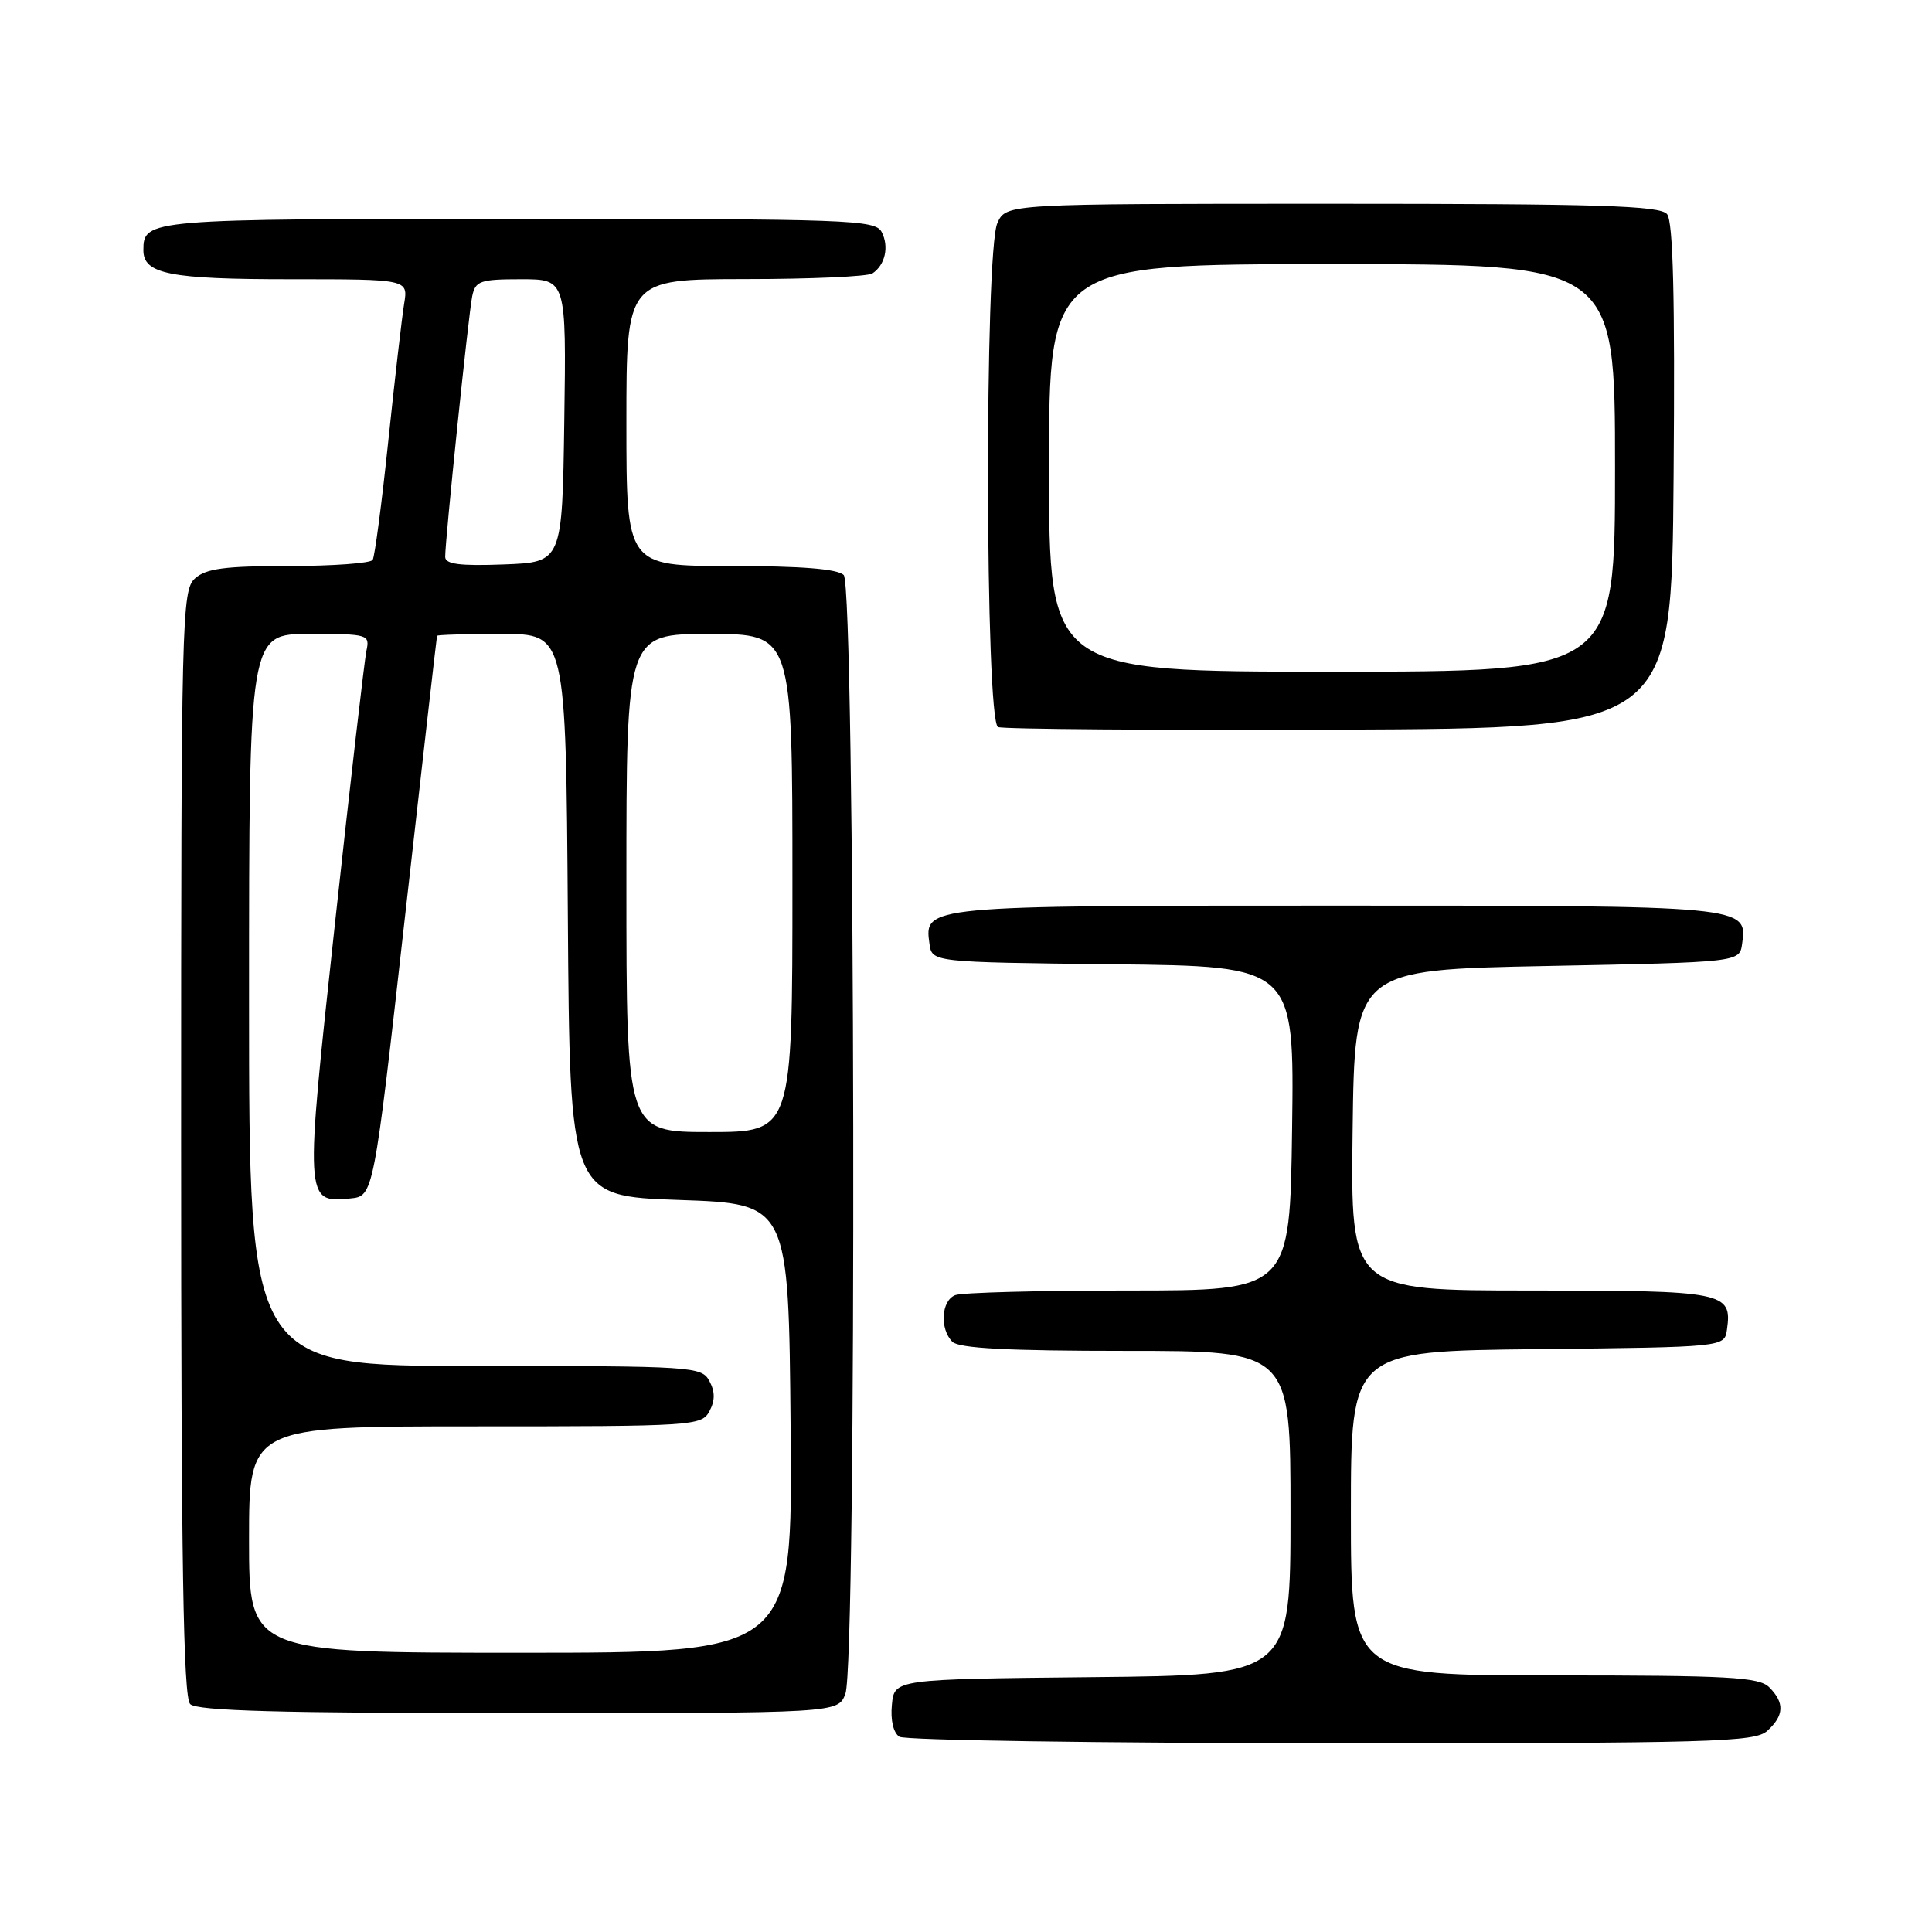 <?xml version="1.0" encoding="UTF-8" standalone="no"?>
<!DOCTYPE svg PUBLIC "-//W3C//DTD SVG 1.1//EN" "http://www.w3.org/Graphics/SVG/1.1/DTD/svg11.dtd" >
<svg xmlns="http://www.w3.org/2000/svg" xmlns:xlink="http://www.w3.org/1999/xlink" version="1.1" viewBox="0 0 256 256">
 <g >
 <path fill="currentColor"
d=" M 234.17 229.35 C 236.41 227.32 236.49 225.63 234.43 223.57 C 233.08 222.22 229.08 222.00 205.93 222.00 C 179.00 222.00 179.00 222.00 179.00 200.52 C 179.00 179.03 179.00 179.03 203.75 178.77 C 228.50 178.50 228.50 178.50 228.83 176.19 C 229.54 171.19 228.58 171.00 202.86 171.00 C 178.96 171.00 178.96 171.00 179.23 149.75 C 179.50 128.50 179.50 128.50 205.00 128.00 C 230.50 127.50 230.50 127.50 230.84 125.06 C 231.56 120.01 231.48 120.00 177.00 120.00 C 122.52 120.00 122.44 120.01 123.16 125.06 C 123.50 127.50 123.50 127.50 147.50 127.77 C 171.50 128.03 171.50 128.03 171.21 149.52 C 170.92 171.00 170.92 171.00 149.54 171.00 C 137.78 171.00 127.45 171.27 126.58 171.61 C 124.72 172.32 124.49 176.09 126.20 177.80 C 127.06 178.66 133.58 179.00 149.20 179.00 C 171.00 179.00 171.00 179.00 171.00 200.48 C 171.00 221.97 171.00 221.97 144.75 222.23 C 118.50 222.50 118.50 222.50 118.18 225.90 C 117.98 227.94 118.38 229.62 119.18 230.13 C 119.90 230.59 145.66 230.98 176.42 230.98 C 227.07 231.00 232.52 230.84 234.17 229.35 Z  M 112.02 224.43 C 113.55 220.43 113.33 77.73 111.80 76.20 C 110.98 75.38 106.20 75.00 96.80 75.00 C 83.00 75.00 83.00 75.00 83.00 56.00 C 83.00 37.00 83.00 37.00 98.75 36.98 C 107.41 36.98 115.00 36.64 115.60 36.23 C 117.29 35.11 117.83 32.69 116.83 30.75 C 115.99 29.12 112.67 29.00 68.66 29.00 C 19.50 29.00 19.00 29.04 19.00 33.16 C 19.00 36.31 22.48 37.00 38.48 37.00 C 54.09 37.00 54.09 37.00 53.55 40.25 C 53.26 42.04 52.31 50.22 51.45 58.44 C 50.59 66.65 49.66 73.74 49.38 74.19 C 49.11 74.63 44.11 75.00 38.27 75.00 C 29.80 75.00 27.29 75.33 25.83 76.65 C 24.09 78.23 24.00 81.86 24.00 151.45 C 24.00 207.01 24.29 224.89 25.20 225.80 C 26.10 226.70 37.14 227.00 68.72 227.00 C 111.05 227.00 111.05 227.00 112.02 224.43 Z  M 221.76 63.12 C 221.95 39.32 221.70 29.34 220.89 28.37 C 219.96 27.25 211.89 27.00 176.54 27.00 C 133.32 27.00 133.32 27.00 132.16 29.55 C 130.44 33.32 130.53 95.64 132.25 96.34 C 132.94 96.62 153.30 96.77 177.50 96.68 C 221.50 96.50 221.50 96.50 221.76 63.12 Z  M 33.00 204.00 C 33.00 189.00 33.00 189.00 62.96 189.00 C 91.91 189.00 92.97 188.93 94.00 187.00 C 94.76 185.58 94.76 184.42 94.00 183.00 C 92.97 181.07 91.91 181.00 62.96 181.00 C 33.00 181.00 33.00 181.00 33.00 132.50 C 33.00 84.00 33.00 84.00 41.02 84.00 C 48.81 84.00 49.02 84.06 48.55 86.25 C 48.29 87.49 46.42 103.68 44.40 122.23 C 40.37 159.30 40.37 159.39 46.41 158.80 C 49.50 158.50 49.50 158.50 53.66 121.50 C 55.95 101.15 57.86 84.39 57.91 84.25 C 57.96 84.11 61.82 84.00 66.49 84.00 C 74.98 84.00 74.98 84.00 75.24 121.25 C 75.50 158.50 75.50 158.50 90.00 159.00 C 104.50 159.50 104.50 159.50 104.76 189.25 C 105.03 219.00 105.03 219.00 69.01 219.00 C 33.00 219.00 33.00 219.00 33.00 204.00 Z  M 83.00 117.00 C 83.00 84.00 83.00 84.00 94.00 84.00 C 105.00 84.00 105.00 84.00 105.00 117.00 C 105.00 150.00 105.00 150.00 94.00 150.00 C 83.00 150.00 83.00 150.00 83.00 117.00 Z  M 58.99 73.79 C 58.98 71.55 62.08 41.61 62.57 39.25 C 62.99 37.22 63.62 37.00 69.04 37.00 C 75.04 37.00 75.04 37.00 74.77 55.75 C 74.50 74.50 74.50 74.50 66.75 74.79 C 60.93 75.01 59.00 74.76 58.99 73.79 Z  M 139.00 62.00 C 139.00 35.00 139.00 35.00 176.50 35.00 C 214.00 35.00 214.00 35.00 214.00 62.00 C 214.00 89.00 214.00 89.00 176.50 89.00 C 139.00 89.00 139.00 89.00 139.00 62.00 Z "/>
</g>
</svg>